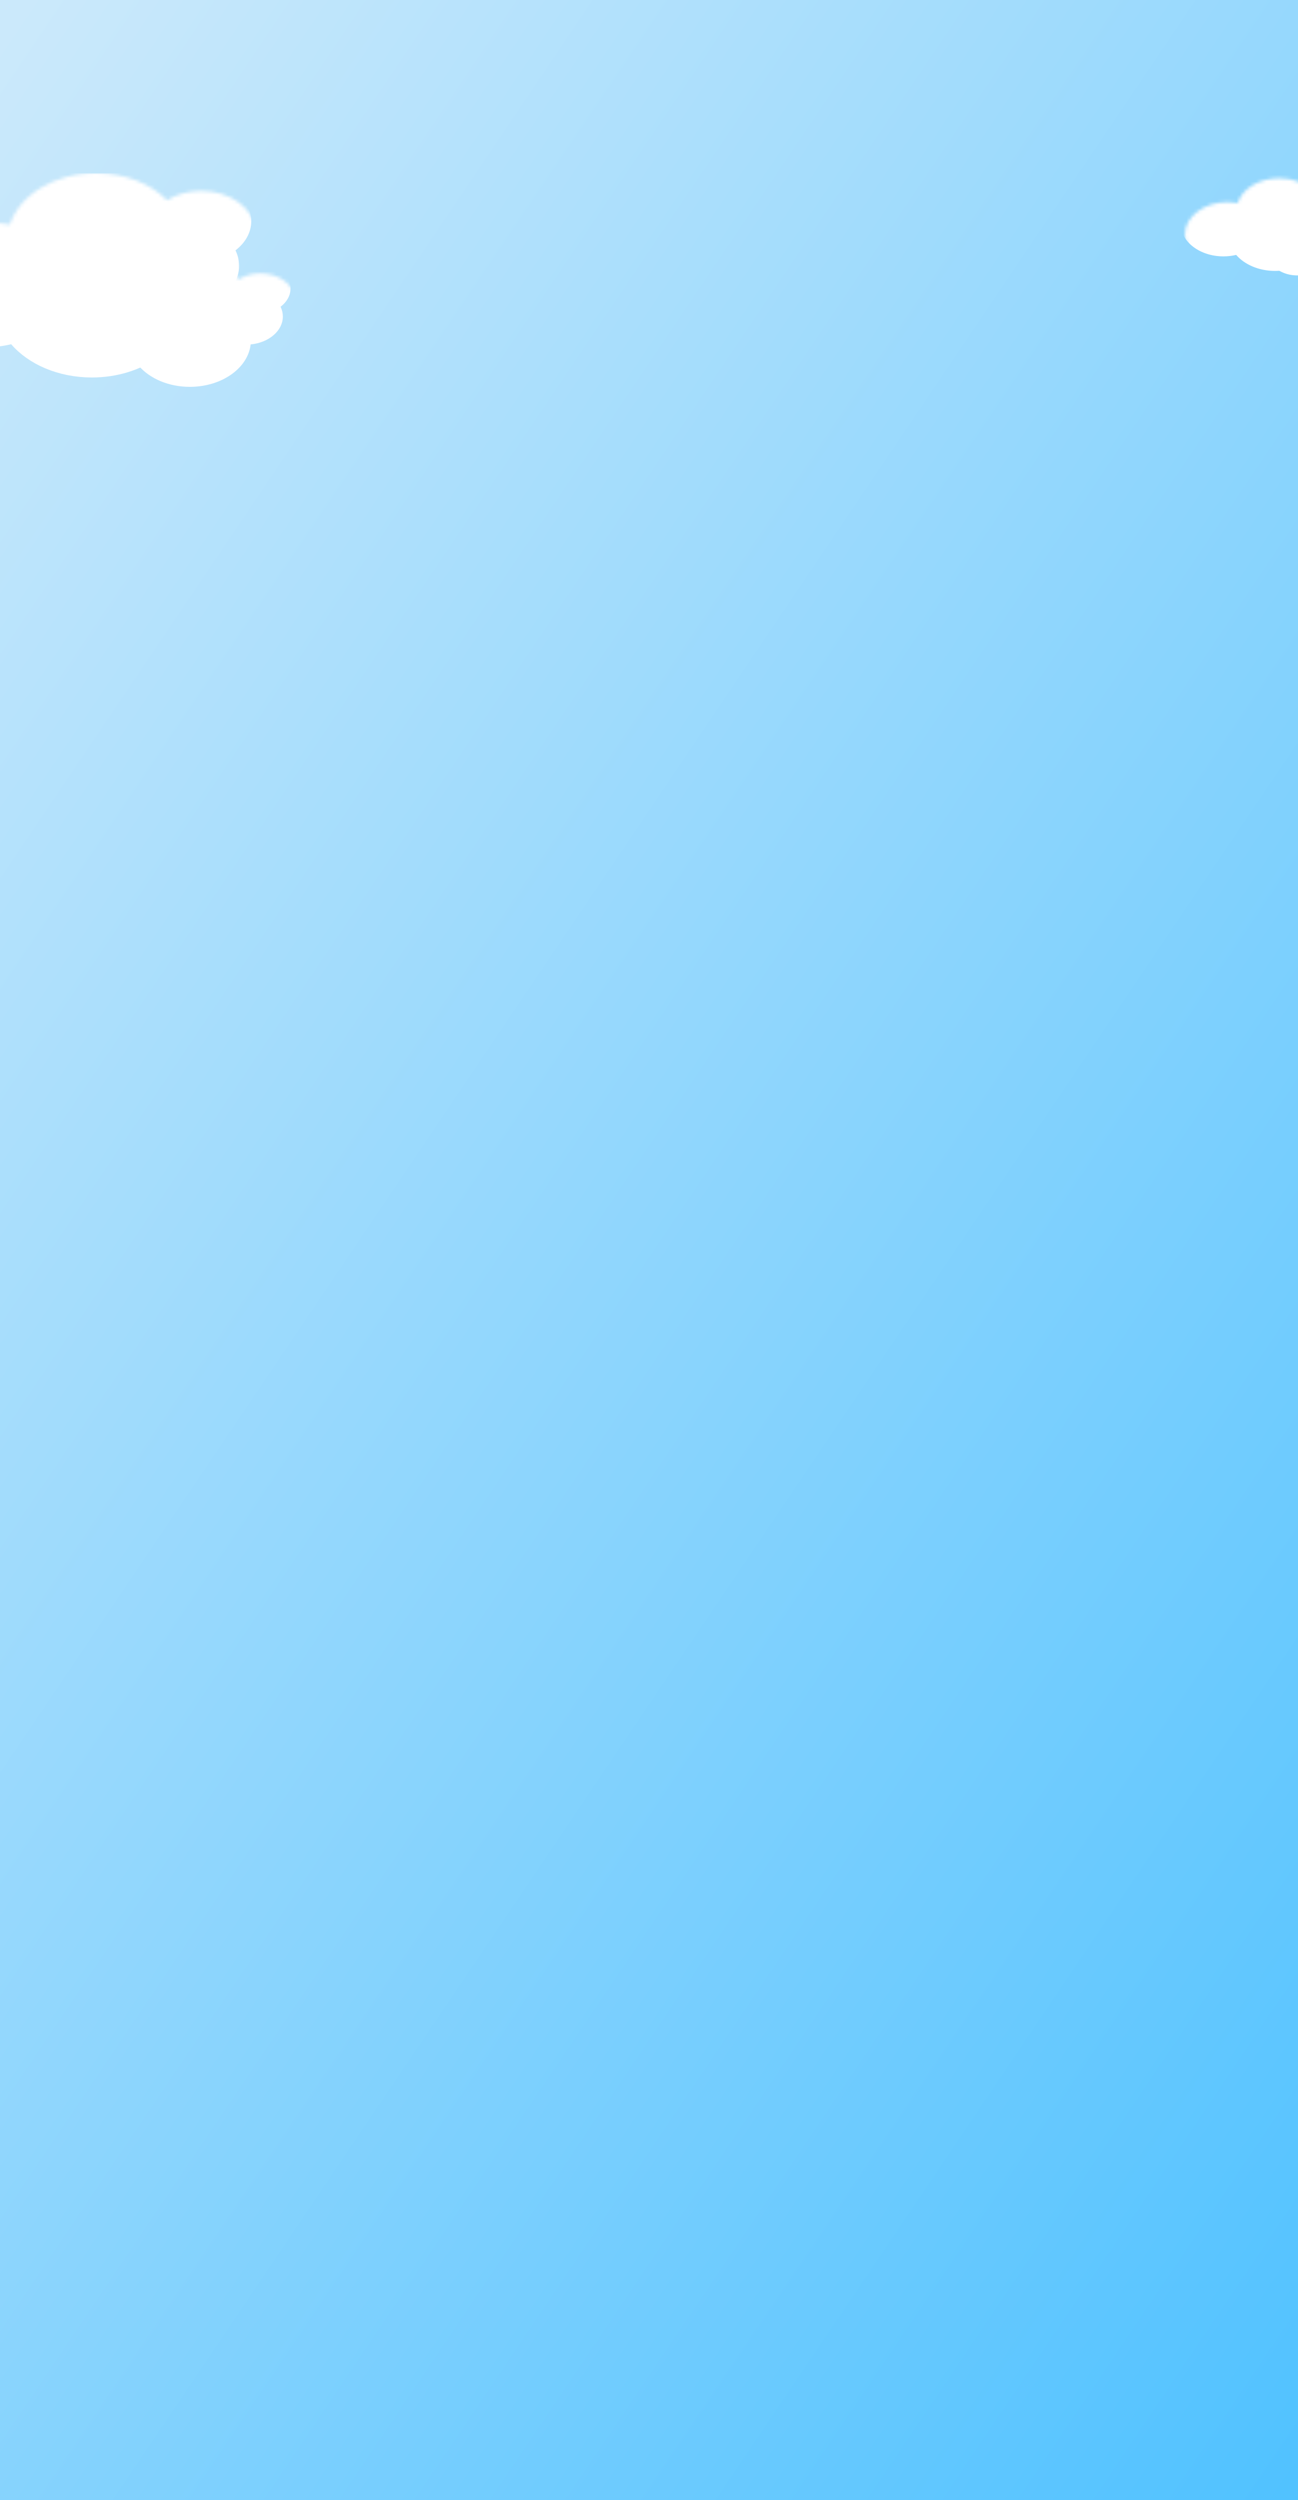 <svg width="390" height="751" viewBox="0 0 390 751" fill="none" xmlns="http://www.w3.org/2000/svg">
<g clip-path="url(#clip0_124_85180)">
<rect width="390" height="751" fill="url(#paint0_linear_124_85180)"/>
<g clip-path="url(#clip1_124_85180)">
<mask id="mask0_124_85180" style="mask-type:alpha" maskUnits="userSpaceOnUse" x="356" y="53" width="52" height="32">
<path fill-rule="evenodd" clip-rule="evenodd" d="M394.63 57.456C392.286 55.073 388.555 53.531 384.353 53.531C378.323 53.531 373.263 56.706 371.881 60.987C370.908 60.807 369.891 60.712 368.845 60.712C361.751 60.712 356 65.106 356 70.525C356 75.945 361.751 80.339 368.845 80.339C370.178 80.339 371.463 80.184 372.671 79.896C375.171 82.794 379.47 84.707 384.353 84.707C391.662 84.707 397.661 80.422 398.281 74.961C402.442 74.555 405.658 71.84 405.658 68.551C405.658 67.764 405.474 67.01 405.136 66.312C406.548 65.23 407.42 63.737 407.42 62.089C407.42 58.784 403.913 56.105 399.587 56.105C397.706 56.105 395.98 56.612 394.63 57.456Z" fill="#D9D9D9"/>
</mask>
<g mask="url(#mask0_124_85180)">
<g filter="url(#filter0_i_124_85180)">
<path fill-rule="evenodd" clip-rule="evenodd" d="M394.63 57.456C392.286 55.073 388.555 53.531 384.353 53.531C378.323 53.531 373.263 56.706 371.881 60.987C370.908 60.807 369.891 60.712 368.845 60.712C361.751 60.712 356 65.106 356 70.525C356 75.945 361.751 80.339 368.845 80.339C370.178 80.339 371.463 80.184 372.671 79.896C375.171 82.794 379.47 84.707 384.353 84.707C391.662 84.707 397.661 80.422 398.281 74.961C402.442 74.555 405.658 71.84 405.658 68.551C405.658 67.764 405.474 67.01 405.136 66.312C406.548 65.23 407.42 63.737 407.42 62.089C407.42 58.784 403.913 56.105 399.587 56.105C397.706 56.105 395.98 56.612 394.63 57.456Z" fill="white"/>
</g>
</g>
<g filter="url(#filter1_d_124_85180)">
<mask id="mask1_124_85180" style="mask-type:alpha" maskUnits="userSpaceOnUse" x="387" y="66" width="34" height="21">
<path fill-rule="evenodd" clip-rule="evenodd" d="M411.977 68.898C410.496 67.397 408.138 66.426 405.483 66.426C401.672 66.426 398.475 68.426 397.602 71.122C396.987 71.009 396.345 70.949 395.684 70.949C391.201 70.949 387.567 73.716 387.567 77.13C387.567 80.544 391.201 83.311 395.684 83.311C396.526 83.311 397.338 83.213 398.101 83.032C399.681 84.858 402.397 86.063 405.483 86.063C410.101 86.063 413.892 83.364 414.284 79.924C416.913 79.668 418.945 77.958 418.945 75.886C418.945 75.39 418.829 74.915 418.616 74.476C419.507 73.794 420.059 72.854 420.059 71.816C420.059 69.734 417.843 68.047 415.109 68.047C413.921 68.047 412.83 68.366 411.977 68.898Z" fill="#D9D9D9"/>
</mask>
<g mask="url(#mask1_124_85180)">
<g filter="url(#filter2_i_124_85180)">
<path fill-rule="evenodd" clip-rule="evenodd" d="M411.977 68.898C410.496 67.397 408.138 66.426 405.483 66.426C401.672 66.426 398.475 68.426 397.602 71.122C396.987 71.009 396.345 70.949 395.684 70.949C391.201 70.949 387.567 73.716 387.567 77.13C387.567 80.544 391.201 83.311 395.684 83.311C396.526 83.311 397.338 83.213 398.101 83.032C399.681 84.858 402.397 86.063 405.483 86.063C410.101 86.063 413.892 83.364 414.284 79.924C416.913 79.668 418.945 77.958 418.945 75.886C418.945 75.39 418.829 74.915 418.616 74.476C419.507 73.794 420.059 72.854 420.059 71.816C420.059 69.734 417.843 68.047 415.109 68.047C413.921 68.047 412.83 68.366 411.977 68.898Z" fill="white"/>
</g>
</g>
</g>
<mask id="mask2_124_85180" style="mask-type:alpha" maskUnits="userSpaceOnUse" x="-30" y="52" width="107" height="65">
<path fill-rule="evenodd" clip-rule="evenodd" d="M50.191 60.148C45.326 55.2 37.581 52 28.858 52C16.339 52 5.836 58.591 2.967 67.478C0.947 67.104 -1.164 66.906 -3.335 66.906C-18.062 66.906 -30 76.027 -30 87.278C-30 98.529 -18.062 107.65 -3.335 107.65C-0.569 107.65 2.099 107.328 4.608 106.731C9.798 112.747 18.721 116.718 28.858 116.718C44.031 116.718 56.484 107.822 57.771 96.485C66.408 95.642 73.084 90.006 73.084 83.179C73.084 81.545 72.702 79.98 72.002 78.532C74.931 76.285 76.742 73.187 76.742 69.765C76.742 62.905 69.463 57.343 60.483 57.343C56.578 57.343 52.994 58.395 50.191 60.148Z" fill="#D9D9D9"/>
</mask>
<g mask="url(#mask2_124_85180)">
<g filter="url(#filter3_i_124_85180)">
<path fill-rule="evenodd" clip-rule="evenodd" d="M50.191 60.148C45.326 55.2 37.581 52 28.858 52C16.339 52 5.836 58.591 2.967 67.478C0.947 67.104 -1.164 66.906 -3.335 66.906C-18.062 66.906 -30 76.027 -30 87.278C-30 98.529 -18.062 107.65 -3.335 107.65C-0.569 107.65 2.099 107.328 4.608 106.731C9.798 112.747 18.721 116.718 28.858 116.718C44.031 116.718 56.484 107.822 57.771 96.485C66.408 95.642 73.084 90.006 73.084 83.179C73.084 81.545 72.702 79.98 72.002 78.532C74.931 76.285 76.742 73.187 76.742 69.765C76.742 62.905 69.463 57.343 60.483 57.343C56.578 57.343 52.994 58.395 50.191 60.148Z" fill="white"/>
</g>
</g>
<g filter="url(#filter4_d_124_85180)">
<mask id="mask3_124_85180" style="mask-type:alpha" maskUnits="userSpaceOnUse" x="35" y="78" width="68" height="42">
<path fill-rule="evenodd" clip-rule="evenodd" d="M86.201 83.9C83.127 80.783 78.233 78.768 72.721 78.768C64.811 78.768 58.173 82.919 56.361 88.517C55.084 88.281 53.751 88.156 52.379 88.156C43.073 88.156 35.529 93.901 35.529 100.988C35.529 108.075 43.073 113.82 52.379 113.82C54.127 113.82 55.812 113.617 57.397 113.241C60.677 117.03 66.316 119.531 72.721 119.531C82.309 119.531 90.178 113.928 90.991 106.788C96.448 106.257 100.667 102.707 100.667 98.406C100.667 97.377 100.425 96.391 99.983 95.479C101.834 94.064 102.979 92.112 102.979 89.957C102.979 85.636 98.379 82.133 92.704 82.133C90.237 82.133 87.973 82.796 86.201 83.9Z" fill="#D9D9D9"/>
</mask>
<g mask="url(#mask3_124_85180)">
<g filter="url(#filter5_i_124_85180)">
<path fill-rule="evenodd" clip-rule="evenodd" d="M86.201 83.9C83.127 80.783 78.233 78.768 72.721 78.768C64.811 78.768 58.173 82.919 56.361 88.517C55.084 88.281 53.751 88.156 52.379 88.156C43.073 88.156 35.529 93.901 35.529 100.988C35.529 108.075 43.073 113.82 52.379 113.82C54.127 113.82 55.812 113.617 57.397 113.241C60.677 117.03 66.316 119.531 72.721 119.531C82.309 119.531 90.178 113.928 90.991 106.788C96.448 106.257 100.667 102.707 100.667 98.406C100.667 97.377 100.425 96.391 99.983 95.479C101.834 94.064 102.979 92.112 102.979 89.957C102.979 85.636 98.379 82.133 92.704 82.133C90.237 82.133 87.973 82.796 86.201 83.9Z" fill="white"/>
</g>
</g>
</g>
</g>
</g>
<defs>
<filter id="filter0_i_124_85180" x="356" y="53.531" width="51.42" height="31.176" filterUnits="userSpaceOnUse" color-interpolation-filters="sRGB">
<feFlood flood-opacity="0" result="BackgroundImageFix"/>
<feBlend mode="normal" in="SourceGraphic" in2="BackgroundImageFix" result="shape"/>
<feColorMatrix in="SourceAlpha" type="matrix" values="0 0 0 0 0 0 0 0 0 0 0 0 0 0 0 0 0 0 127 0" result="hardAlpha"/>
<feOffset dx="-1.247" dy="-3.325"/>
<feComposite in2="hardAlpha" operator="arithmetic" k2="-1" k3="1"/>
<feColorMatrix type="matrix" values="0 0 0 0 0.559 0 0 0 0 0.553 0 0 0 0 0.842 0 0 0 0.25 0"/>
<feBlend mode="normal" in2="shape" result="effect1_innerShadow_124_85180"/>
</filter>
<filter id="filter1_d_124_85180" x="358.698" y="51.991" width="61.361" height="48.506" filterUnits="userSpaceOnUse" color-interpolation-filters="sRGB">
<feFlood flood-opacity="0" result="BackgroundImageFix"/>
<feColorMatrix in="SourceAlpha" type="matrix" values="0 0 0 0 0 0 0 0 0 0 0 0 0 0 0 0 0 0 127 0" result="hardAlpha"/>
<feOffset dx="-14.434"/>
<feGaussianBlur stdDeviation="7.217"/>
<feComposite in2="hardAlpha" operator="out"/>
<feColorMatrix type="matrix" values="0 0 0 0 0 0 0 0 0 0 0 0 0 0 0 0 0 0 0.1 0"/>
<feBlend mode="normal" in2="BackgroundImageFix" result="effect1_dropShadow_124_85180"/>
<feBlend mode="normal" in="SourceGraphic" in2="effect1_dropShadow_124_85180" result="shape"/>
</filter>
<filter id="filter2_i_124_85180" x="387.567" y="66.426" width="32.492" height="19.637" filterUnits="userSpaceOnUse" color-interpolation-filters="sRGB">
<feFlood flood-opacity="0" result="BackgroundImageFix"/>
<feBlend mode="normal" in="SourceGraphic" in2="BackgroundImageFix" result="shape"/>
<feColorMatrix in="SourceAlpha" type="matrix" values="0 0 0 0 0 0 0 0 0 0 0 0 0 0 0 0 0 0 127 0" result="hardAlpha"/>
<feOffset dx="-1.247" dy="-3.325"/>
<feComposite in2="hardAlpha" operator="arithmetic" k2="-1" k3="1"/>
<feColorMatrix type="matrix" values="0 0 0 0 0.559 0 0 0 0 0.553 0 0 0 0 0.842 0 0 0 0.25 0"/>
<feBlend mode="normal" in2="shape" result="effect1_innerShadow_124_85180"/>
</filter>
<filter id="filter3_i_124_85180" x="-30" y="52" width="106.742" height="64.718" filterUnits="userSpaceOnUse" color-interpolation-filters="sRGB">
<feFlood flood-opacity="0" result="BackgroundImageFix"/>
<feBlend mode="normal" in="SourceGraphic" in2="BackgroundImageFix" result="shape"/>
<feColorMatrix in="SourceAlpha" type="matrix" values="0 0 0 0 0 0 0 0 0 0 0 0 0 0 0 0 0 0 127 0" result="hardAlpha"/>
<feOffset dx="-1.247" dy="-3.325"/>
<feComposite in2="hardAlpha" operator="arithmetic" k2="-1" k3="1"/>
<feColorMatrix type="matrix" values="0 0 0 0 0.559 0 0 0 0 0.553 0 0 0 0 0.842 0 0 0 0.25 0"/>
<feBlend mode="normal" in2="shape" result="effect1_innerShadow_124_85180"/>
</filter>
<filter id="filter4_d_124_85180" x="6.661" y="64.333" width="96.318" height="69.632" filterUnits="userSpaceOnUse" color-interpolation-filters="sRGB">
<feFlood flood-opacity="0" result="BackgroundImageFix"/>
<feColorMatrix in="SourceAlpha" type="matrix" values="0 0 0 0 0 0 0 0 0 0 0 0 0 0 0 0 0 0 127 0" result="hardAlpha"/>
<feOffset dx="-14.434"/>
<feGaussianBlur stdDeviation="7.217"/>
<feComposite in2="hardAlpha" operator="out"/>
<feColorMatrix type="matrix" values="0 0 0 0 0 0 0 0 0 0 0 0 0 0 0 0 0 0 0.1 0"/>
<feBlend mode="normal" in2="BackgroundImageFix" result="effect1_dropShadow_124_85180"/>
<feBlend mode="normal" in="SourceGraphic" in2="effect1_dropShadow_124_85180" result="shape"/>
</filter>
<filter id="filter5_i_124_85180" x="35.529" y="78.768" width="67.449" height="40.764" filterUnits="userSpaceOnUse" color-interpolation-filters="sRGB">
<feFlood flood-opacity="0" result="BackgroundImageFix"/>
<feBlend mode="normal" in="SourceGraphic" in2="BackgroundImageFix" result="shape"/>
<feColorMatrix in="SourceAlpha" type="matrix" values="0 0 0 0 0 0 0 0 0 0 0 0 0 0 0 0 0 0 127 0" result="hardAlpha"/>
<feOffset dx="-1.247" dy="-3.325"/>
<feComposite in2="hardAlpha" operator="arithmetic" k2="-1" k3="1"/>
<feColorMatrix type="matrix" values="0 0 0 0 0.559 0 0 0 0 0.553 0 0 0 0 0.842 0 0 0 0.25 0"/>
<feBlend mode="normal" in2="shape" result="effect1_innerShadow_124_85180"/>
</filter>
<linearGradient id="paint0_linear_124_85180" x1="8" y1="3.64953e-06" x2="615.271" y2="409.604" gradientUnits="userSpaceOnUse">
<stop stop-color="#CBE9FB"/>
<stop offset="1" stop-color="#51C2FF"/>
</linearGradient>
<clipPath id="clip0_124_85180">
<rect width="390" height="751" fill="white"/>
</clipPath>
<clipPath id="clip1_124_85180">
<rect width="450" height="70" fill="white" transform="translate(-30 52)"/>
</clipPath>
</defs>
</svg>
